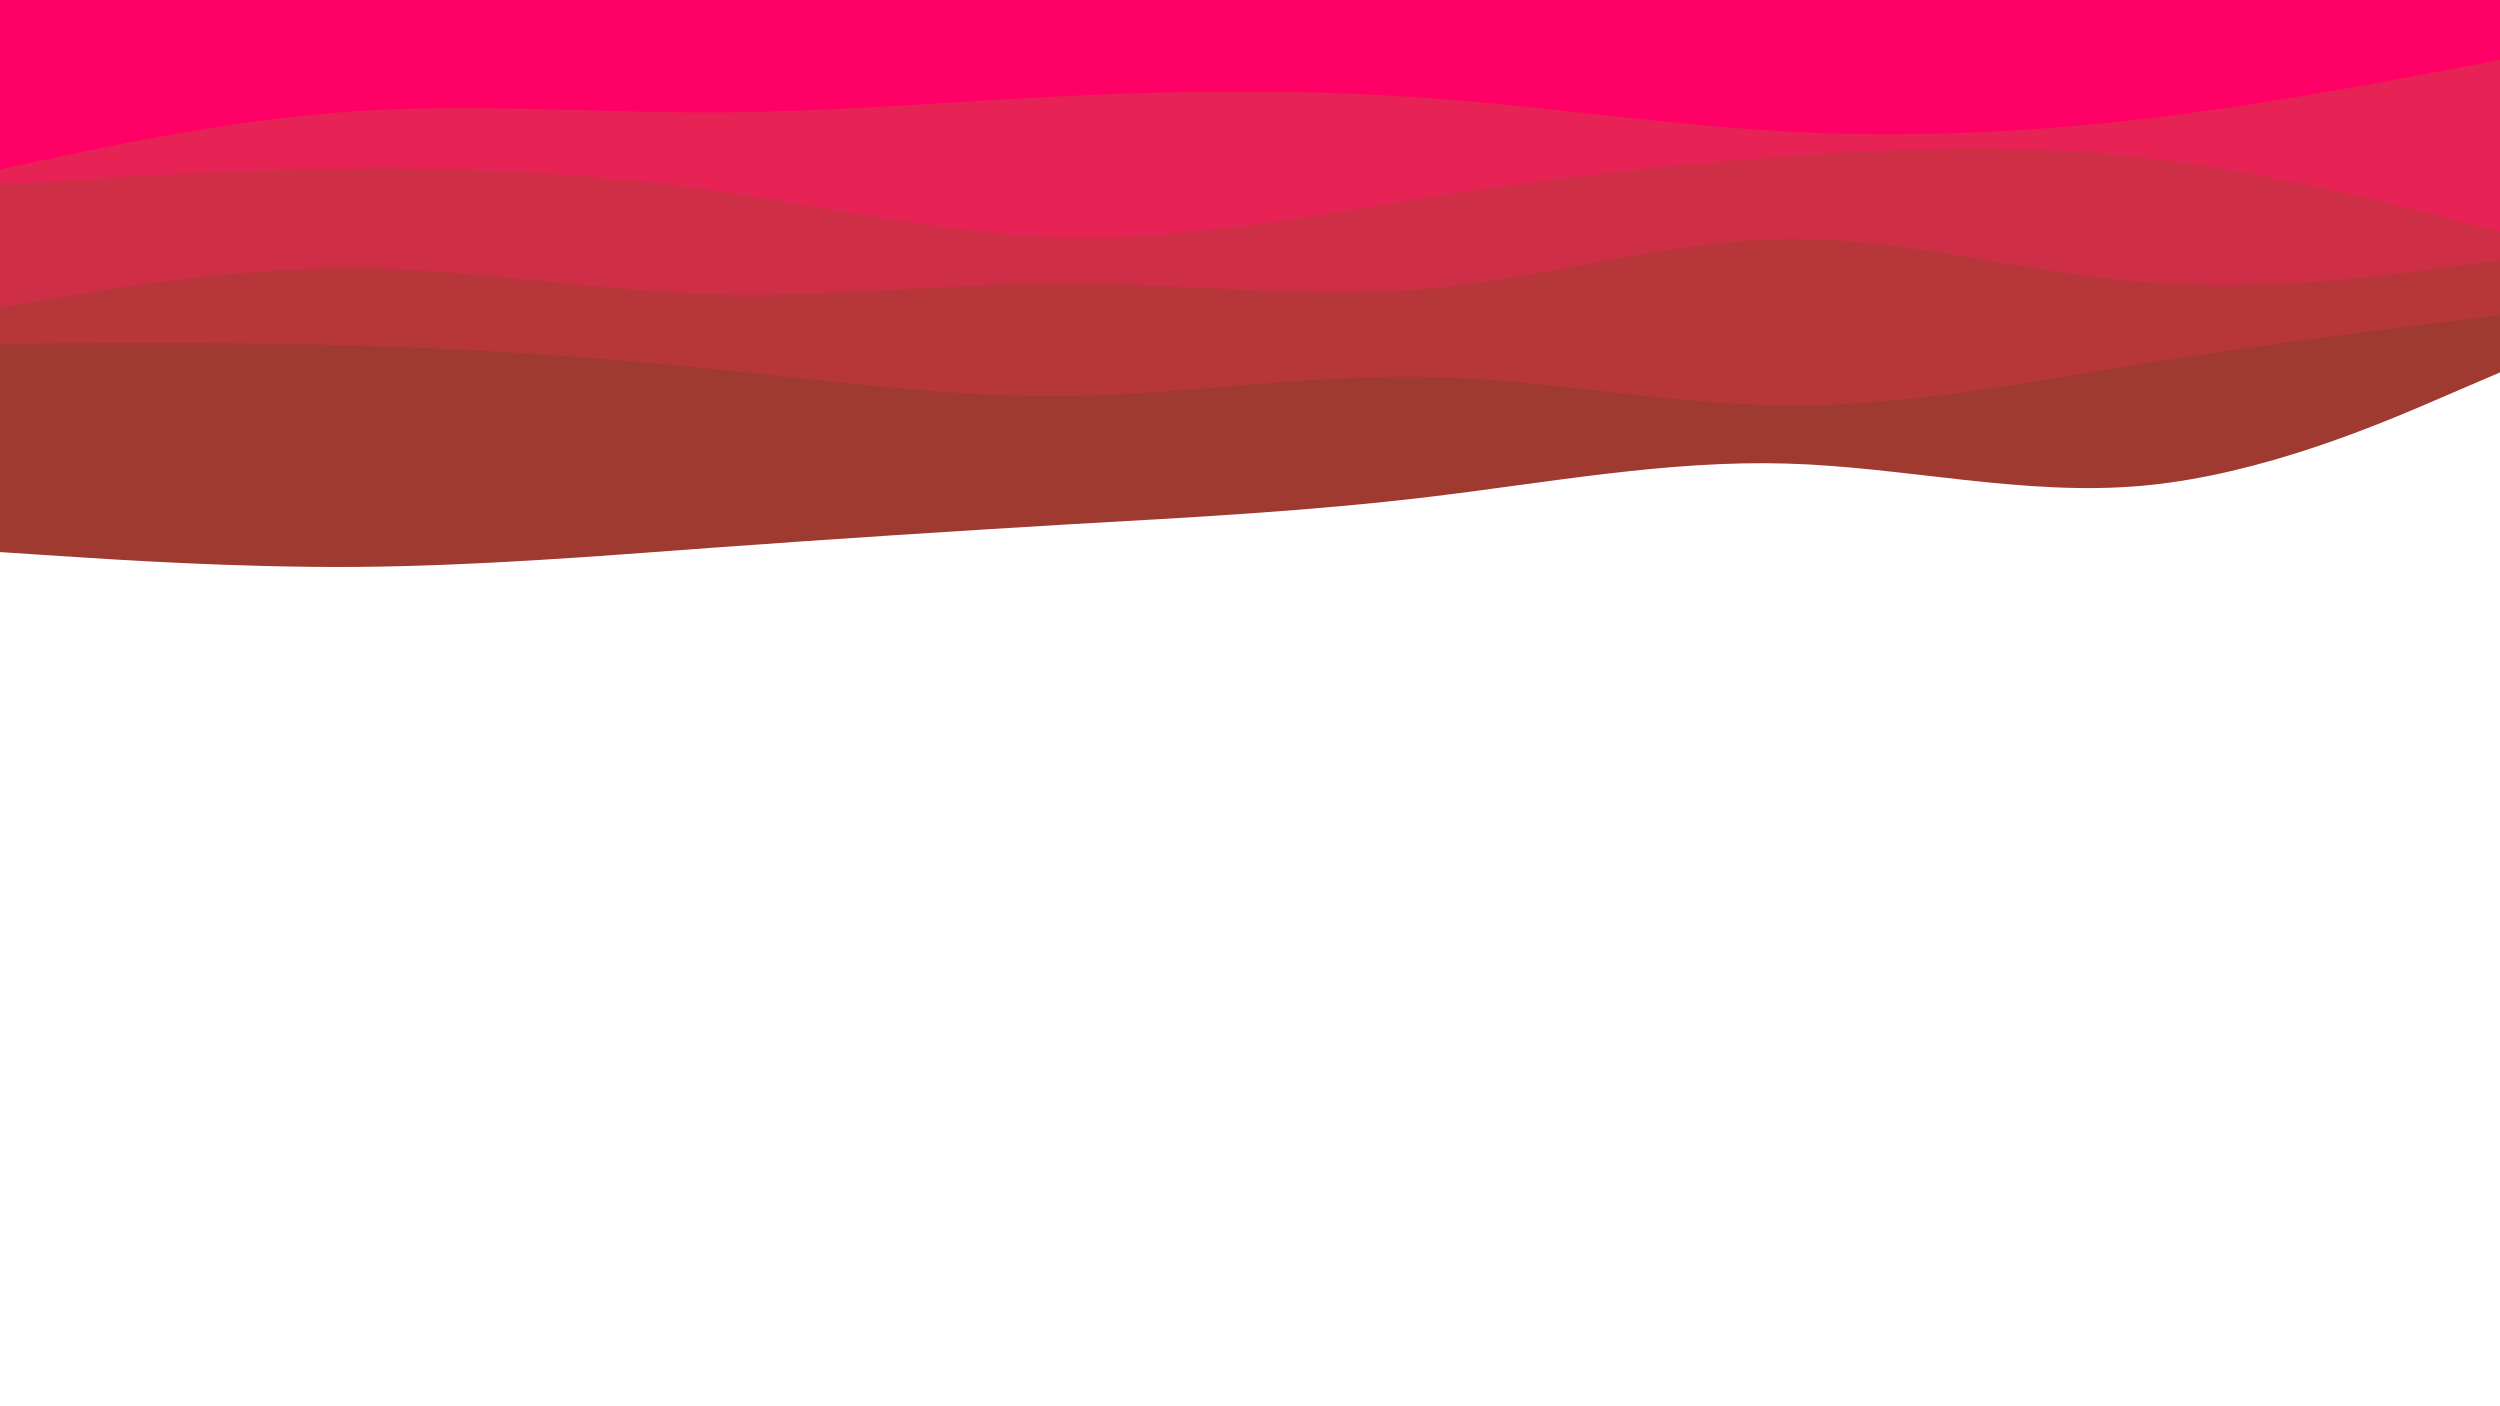 <svg id="visual" viewBox="0 0 960 540" width="960" height="540" xmlns="http://www.w3.org/2000/svg" xmlns:xlink="http://www.w3.org/1999/xlink" version="1.1"><path d="M0 212L22.8 213.5C45.7 215 91.3 218 137 217.7C182.7 217.3 228.3 213.7 274 210.3C319.7 207 365.3 204 411.2 201.3C457 198.7 503 196.3 548.8 190.8C594.7 185.3 640.3 176.7 686 178C731.7 179.3 777.3 190.7 823 186.5C868.7 182.3 914.3 162.7 937.2 152.8L960 143L960 0L937.2 0C914.3 0 868.7 0 823 0C777.3 0 731.7 0 686 0C640.3 0 594.7 0 548.8 0C503 0 457 0 411.2 0C365.3 0 319.7 0 274 0C228.3 0 182.7 0 137 0C91.3 0 45.7 0 22.8 0L0 0Z" fill="#9f3a31"></path><path d="M0 132L22.8 131.8C45.7 131.7 91.3 131.3 137 132.7C182.7 134 228.3 137 274 141.7C319.7 146.3 365.3 152.7 411.2 152C457 151.3 503 143.7 548.8 144.7C594.7 145.7 640.3 155.3 686 155.7C731.7 156 777.3 147 823 139.7C868.7 132.3 914.3 126.7 937.2 123.8L960 121L960 0L937.2 0C914.3 0 868.7 0 823 0C777.3 0 731.7 0 686 0C640.3 0 594.7 0 548.8 0C503 0 457 0 411.2 0C365.3 0 319.7 0 274 0C228.3 0 182.7 0 137 0C91.3 0 45.7 0 22.8 0L0 0Z" fill="#b7363a"></path><path d="M0 118L22.8 114.2C45.7 110.3 91.3 102.7 137 103C182.7 103.3 228.3 111.7 274 113C319.7 114.3 365.3 108.7 411.2 108.8C457 109 503 115 548.8 110.8C594.7 106.7 640.3 92.3 686 91.8C731.7 91.3 777.3 104.7 823 108.3C868.7 112 914.3 106 937.2 103L960 100L960 0L937.2 0C914.3 0 868.7 0 823 0C777.3 0 731.7 0 686 0C640.3 0 594.7 0 548.8 0C503 0 457 0 411.2 0C365.3 0 319.7 0 274 0C228.3 0 182.7 0 137 0C91.3 0 45.7 0 22.8 0L0 0Z" fill="#cf2f46"></path><path d="M0 71L22.8 69.5C45.7 68 91.3 65 137 64.7C182.7 64.3 228.3 66.7 274 73.2C319.7 79.7 365.3 90.3 411.2 91.2C457 92 503 83 548.8 75.8C594.7 68.7 640.3 63.3 686 60C731.7 56.7 777.3 55.3 823 60.5C868.7 65.7 914.3 77.3 937.2 83.2L960 89L960 0L937.2 0C914.3 0 868.7 0 823 0C777.3 0 731.7 0 686 0C640.3 0 594.7 0 548.8 0C503 0 457 0 411.2 0C365.3 0 319.7 0 274 0C228.3 0 182.7 0 137 0C91.3 0 45.7 0 22.8 0L0 0Z" fill="#e72255"></path><path d="M0 65L22.8 60.2C45.7 55.3 91.3 45.7 137 42.7C182.7 39.7 228.3 43.3 274 43.2C319.7 43 365.3 39 411.2 36.8C457 34.7 503 34.3 548.8 37.7C594.7 41 640.3 48 686 50.5C731.7 53 777.3 51 823 45.7C868.7 40.3 914.3 31.7 937.2 27.3L960 23L960 0L937.2 0C914.3 0 868.7 0 823 0C777.3 0 731.7 0 686 0C640.3 0 594.7 0 548.8 0C503 0 457 0 411.2 0C365.3 0 319.7 0 274 0C228.3 0 182.7 0 137 0C91.3 0 45.7 0 22.8 0L0 0Z" fill="#ff0066"></path></svg>